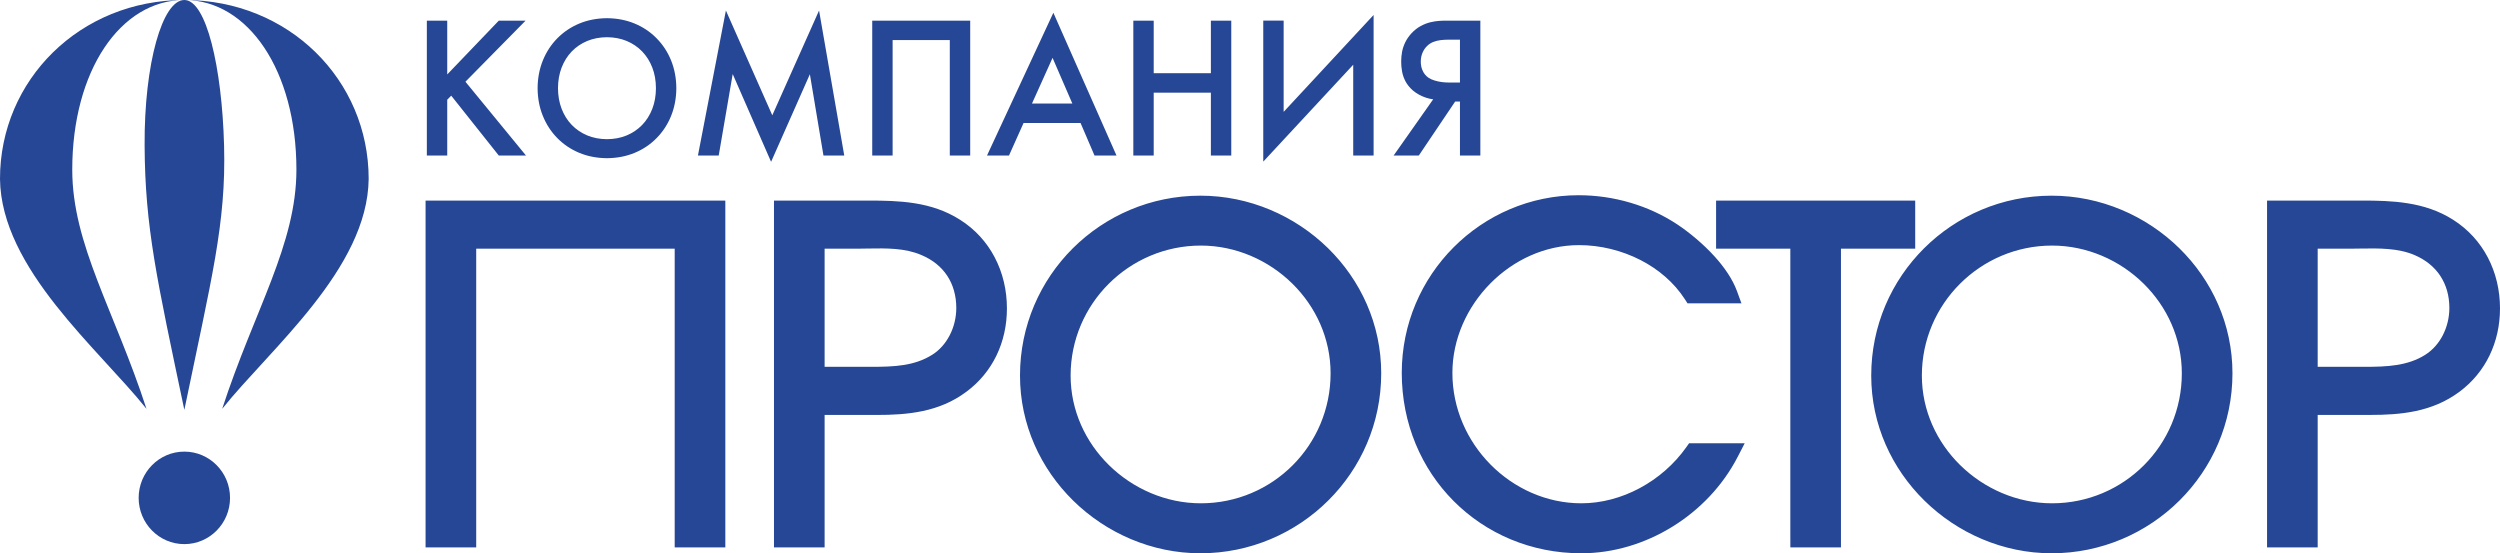 <svg width="122" height="27" viewBox="0 0 122 27" fill="none" xmlns="http://www.w3.org/2000/svg">
<path fill-rule="evenodd" clip-rule="evenodd" d="M20.768 26.267V10.235V9.788H21.21H34.954H35.396V10.235V26.267V26.714H34.954H33.367H32.925V26.267V12.136H23.239V26.267V26.714H22.797H21.21H20.768V26.267H20.768ZM37.77 26.267V10.235V9.788H38.212H42.371C43.123 9.788 43.878 9.799 44.633 9.919C45.404 10.042 46.15 10.277 46.849 10.724L46.849 10.723C47.589 11.191 48.154 11.821 48.538 12.551C48.936 13.305 49.138 14.162 49.138 15.051C49.138 15.867 48.967 16.65 48.625 17.355C48.293 18.038 47.803 18.641 47.155 19.121C46.489 19.618 45.773 19.901 45.023 20.06C44.291 20.215 43.541 20.25 42.779 20.25H40.241V26.267V26.714H39.798H38.212H37.77V26.267V26.267ZM40.241 17.901H42.521C43.065 17.901 43.606 17.891 44.106 17.811C44.59 17.733 45.055 17.587 45.482 17.318H45.484C45.852 17.088 46.14 16.756 46.34 16.372C46.555 15.962 46.667 15.493 46.667 15.029C46.667 14.427 46.512 13.895 46.226 13.459L46.226 13.459C45.937 13.021 45.51 12.674 44.969 12.448L44.964 12.446C44.167 12.1 43.258 12.114 42.373 12.128C42.138 12.132 41.91 12.136 41.835 12.136H40.241V17.901ZM64.81 12.113C66.398 13.671 67.403 15.818 67.403 18.218C67.403 20.654 66.412 22.841 64.82 24.424C63.215 26.02 61.002 27 58.579 27C56.214 27 53.988 26.021 52.367 24.426C50.784 22.868 49.776 20.723 49.776 18.327C49.776 15.89 50.763 13.703 52.351 12.12C53.95 10.527 56.157 9.549 58.579 9.549C60.961 9.549 63.189 10.524 64.81 12.113ZM54.106 13.849C52.959 14.994 52.246 16.577 52.246 18.327C52.246 20.034 52.974 21.574 54.116 22.697C55.288 23.849 56.896 24.561 58.6 24.561C60.35 24.561 61.937 23.854 63.084 22.704C64.225 21.56 64.933 19.978 64.933 18.218C64.933 16.51 64.209 14.968 63.071 13.845C61.904 12.695 60.303 11.984 58.6 11.984C56.852 11.984 55.259 12.697 54.106 13.849V13.849ZM84.348 14.804H82.59H82.352L82.221 14.601C81.691 13.783 80.929 13.138 80.059 12.691C79.131 12.214 78.082 11.962 77.059 11.962C75.395 11.962 73.861 12.69 72.737 13.824C71.594 14.976 70.877 16.547 70.877 18.197C70.877 19.935 71.598 21.515 72.735 22.667C73.89 23.835 75.473 24.561 77.166 24.561C78.154 24.561 79.132 24.294 80.01 23.825C80.911 23.345 81.706 22.652 82.295 21.819L82.427 21.632H82.654H84.412H85.141L84.804 22.286C84.079 23.696 82.952 24.877 81.612 25.703C80.279 26.527 78.734 27 77.166 27C74.713 27 72.518 26.038 70.938 24.451C69.367 22.872 68.406 20.677 68.406 18.197C68.406 15.8 69.374 13.636 70.935 12.07C72.501 10.498 74.662 9.527 77.037 9.527C77.887 9.527 78.74 9.65 79.561 9.892C80.367 10.129 81.139 10.481 81.844 10.946L81.846 10.947C82.43 11.337 83.111 11.895 83.679 12.523C84.152 13.047 84.55 13.623 84.763 14.203L84.983 14.804H84.348L84.348 14.804ZM87.368 26.267V12.136H84.187H83.745V11.688V10.235V9.788H84.187H93.02H93.462V10.235V11.688V12.136H93.02H89.839V26.267V26.714H89.397H87.811H87.369V26.267H87.368ZM106.35 12.113C107.938 13.671 108.944 15.818 108.944 18.218C108.944 20.654 107.953 22.841 106.36 24.424C104.756 26.019 102.542 27 100.119 27C97.755 27 95.529 26.021 93.908 24.426C92.324 22.868 91.316 20.723 91.316 18.327C91.316 15.89 92.303 13.703 93.892 12.12C95.49 10.527 97.698 9.549 100.119 9.549C102.502 9.549 104.73 10.524 106.35 12.113ZM95.647 13.849C94.5 14.995 93.787 16.577 93.787 18.327C93.787 20.034 94.515 21.574 95.656 22.697C96.829 23.849 98.436 24.561 100.141 24.561C101.89 24.561 103.478 23.854 104.625 22.704C105.766 21.56 106.473 19.978 106.473 18.218C106.473 16.51 105.75 14.968 104.612 13.845C103.445 12.695 101.844 11.984 100.141 11.984C98.392 11.984 96.8 12.697 95.647 13.849V13.849ZM110.632 26.267V10.235V9.788H111.074H115.234C115.985 9.788 116.74 9.8 117.495 9.921C118.265 10.044 119.013 10.279 119.713 10.725C120.452 11.195 121.017 11.825 121.401 12.555C121.798 13.308 122 14.163 122 15.051C122 15.866 121.829 16.649 121.487 17.353C121.155 18.036 120.665 18.64 120.018 19.121C119.351 19.617 118.634 19.9 117.885 20.059C117.153 20.214 116.403 20.249 115.641 20.249H113.103V26.267V26.714H112.661H111.074H110.632V26.267ZM113.103 17.901H115.383C115.927 17.901 116.468 17.891 116.968 17.81C117.453 17.732 117.918 17.587 118.345 17.319L118.345 17.318C118.714 17.087 119.003 16.754 119.203 16.371C119.417 15.96 119.529 15.493 119.529 15.029C119.529 14.43 119.375 13.901 119.089 13.467L119.09 13.466C118.799 13.026 118.37 12.677 117.828 12.446C117.023 12.104 116.106 12.116 115.213 12.129C114.98 12.132 114.754 12.136 114.698 12.136H113.103V17.901L113.103 17.901Z" fill="#264796"/>
<path fill-rule="evenodd" clip-rule="evenodd" d="M8.996 3.05176e-05C10.067 3.05176e-05 10.832 3.279 10.935 7.103C11.038 10.927 10.316 13.598 8.996 20.002C7.649 13.603 7.079 11.107 7.057 7.103C7.034 3.099 7.925 3.05176e-05 8.996 3.05176e-05V3.05176e-05Z" fill="#264796"/>
<path fill-rule="evenodd" clip-rule="evenodd" d="M7.148 19.95C4.81 17.024 0.052 13.114 0 8.732C-0.001 3.904 3.899 0 8.996 3.05176e-05C5.881 0 3.526 3.452 3.526 8.28C3.526 11.932 5.575 15.121 7.148 19.95L7.148 19.95Z" fill="#264796"/>
<path fill-rule="evenodd" clip-rule="evenodd" d="M10.843 19.95C13.181 17.024 17.94 13.114 17.991 8.732C17.992 3.904 14.093 0 8.996 3.05176e-05C12.11 0 14.466 3.452 14.465 8.28C14.465 11.932 12.417 15.121 10.843 19.95L10.843 19.95Z" fill="#264796"/>
<path fill-rule="evenodd" clip-rule="evenodd" d="M8.996 22.039C10.227 22.039 11.226 23.05 11.226 24.296C11.226 25.542 10.227 26.553 8.996 26.553C7.765 26.553 6.766 25.542 6.766 24.296C6.766 23.05 7.765 22.039 8.996 22.039Z" fill="#264796"/>
<path d="M21.825 1.007H20.83V7.591H21.825V4.866L22.02 4.669L24.342 7.591H25.669L22.713 3.988L25.649 1.007H24.342L21.825 3.633V1.007V1.007ZM29.62 0.888C29.13 0.892 28.678 0.979 28.267 1.15C27.857 1.321 27.5 1.561 27.195 1.871C26.892 2.18 26.657 2.54 26.49 2.953C26.323 3.368 26.238 3.817 26.235 4.304C26.238 4.791 26.322 5.24 26.49 5.653C26.657 6.068 26.892 6.428 27.195 6.737C27.5 7.047 27.857 7.287 28.267 7.458C28.678 7.629 29.13 7.716 29.62 7.72C30.111 7.716 30.561 7.629 30.973 7.458C31.384 7.287 31.74 7.047 32.044 6.737C32.348 6.428 32.584 6.068 32.751 5.653C32.917 5.24 33.003 4.791 33.005 4.304C33.003 3.817 32.917 3.368 32.751 2.953C32.584 2.54 32.348 2.18 32.044 1.871C31.74 1.561 31.384 1.321 30.973 1.15C30.561 0.979 30.111 0.892 29.62 0.888ZM29.62 6.792C29.27 6.79 28.948 6.729 28.657 6.609C28.366 6.487 28.114 6.316 27.901 6.096C27.688 5.875 27.524 5.612 27.407 5.309C27.29 5.006 27.232 4.671 27.23 4.304C27.232 3.937 27.29 3.601 27.407 3.299C27.524 2.996 27.688 2.733 27.901 2.512C28.114 2.29 28.366 2.121 28.657 1.999C28.948 1.879 29.27 1.818 29.62 1.816C29.971 1.818 30.291 1.879 30.582 1.999C30.873 2.121 31.125 2.29 31.338 2.512C31.551 2.733 31.716 2.996 31.833 3.299C31.95 3.601 32.008 3.937 32.01 4.304C32.008 4.671 31.95 5.006 31.833 5.309C31.716 5.612 31.551 5.875 31.338 6.096C31.125 6.316 30.873 6.487 30.582 6.609C30.291 6.729 29.971 6.79 29.62 6.792ZM35.073 7.591L35.756 3.613L37.629 7.897L39.522 3.623L40.185 7.591H41.2L39.97 0.513L37.688 5.627L35.424 0.513L34.059 7.591H35.073ZM42.565 1.007V7.591H43.56V1.954H46.35V7.591H47.346V1.007H42.565H42.565ZM53.413 7.591H54.486L51.404 0.622L48.165 7.591H49.238L49.95 6.002H52.731L53.413 7.591ZM50.36 5.054L51.365 2.823L52.331 5.054H50.36ZM56.301 1.007H55.306V7.591H56.301V4.521H59.091V7.591H60.086V1.007H59.091V3.573H56.301V1.007ZM66.037 7.591H67.032V0.73L62.642 5.459V1.006H61.647V7.887L66.037 3.159V7.591V7.591ZM68.007 7.591H69.237L71.012 4.955H71.246V7.591H72.241V1.007H70.641C70.526 1.005 70.396 1.008 70.251 1.018C70.108 1.026 69.957 1.049 69.799 1.087C69.641 1.125 69.484 1.188 69.326 1.273C69.168 1.359 69.019 1.477 68.876 1.629C68.751 1.767 68.65 1.912 68.578 2.061C68.505 2.211 68.453 2.364 68.422 2.522C68.393 2.68 68.378 2.84 68.378 3.001C68.377 3.162 68.391 3.325 68.421 3.489C68.45 3.652 68.505 3.812 68.586 3.966C68.668 4.121 68.783 4.266 68.934 4.403C69.03 4.485 69.134 4.557 69.246 4.618C69.36 4.681 69.476 4.73 69.594 4.769C69.713 4.807 69.827 4.834 69.939 4.847L68.008 7.591H68.007ZM71.246 1.935V4.027H70.7C70.598 4.027 70.487 4.021 70.367 4.006C70.246 3.991 70.128 3.965 70.012 3.93C69.897 3.896 69.794 3.85 69.705 3.79C69.651 3.754 69.596 3.703 69.539 3.636C69.482 3.568 69.435 3.483 69.396 3.379C69.357 3.274 69.336 3.149 69.334 3.001C69.336 2.836 69.367 2.69 69.424 2.562C69.482 2.431 69.557 2.325 69.646 2.241C69.734 2.155 69.833 2.091 69.945 2.047C70.058 2.002 70.181 1.972 70.316 1.956C70.451 1.941 70.599 1.933 70.758 1.935H71.246L71.246 1.935Z" fill="#264796"/>
</svg>
